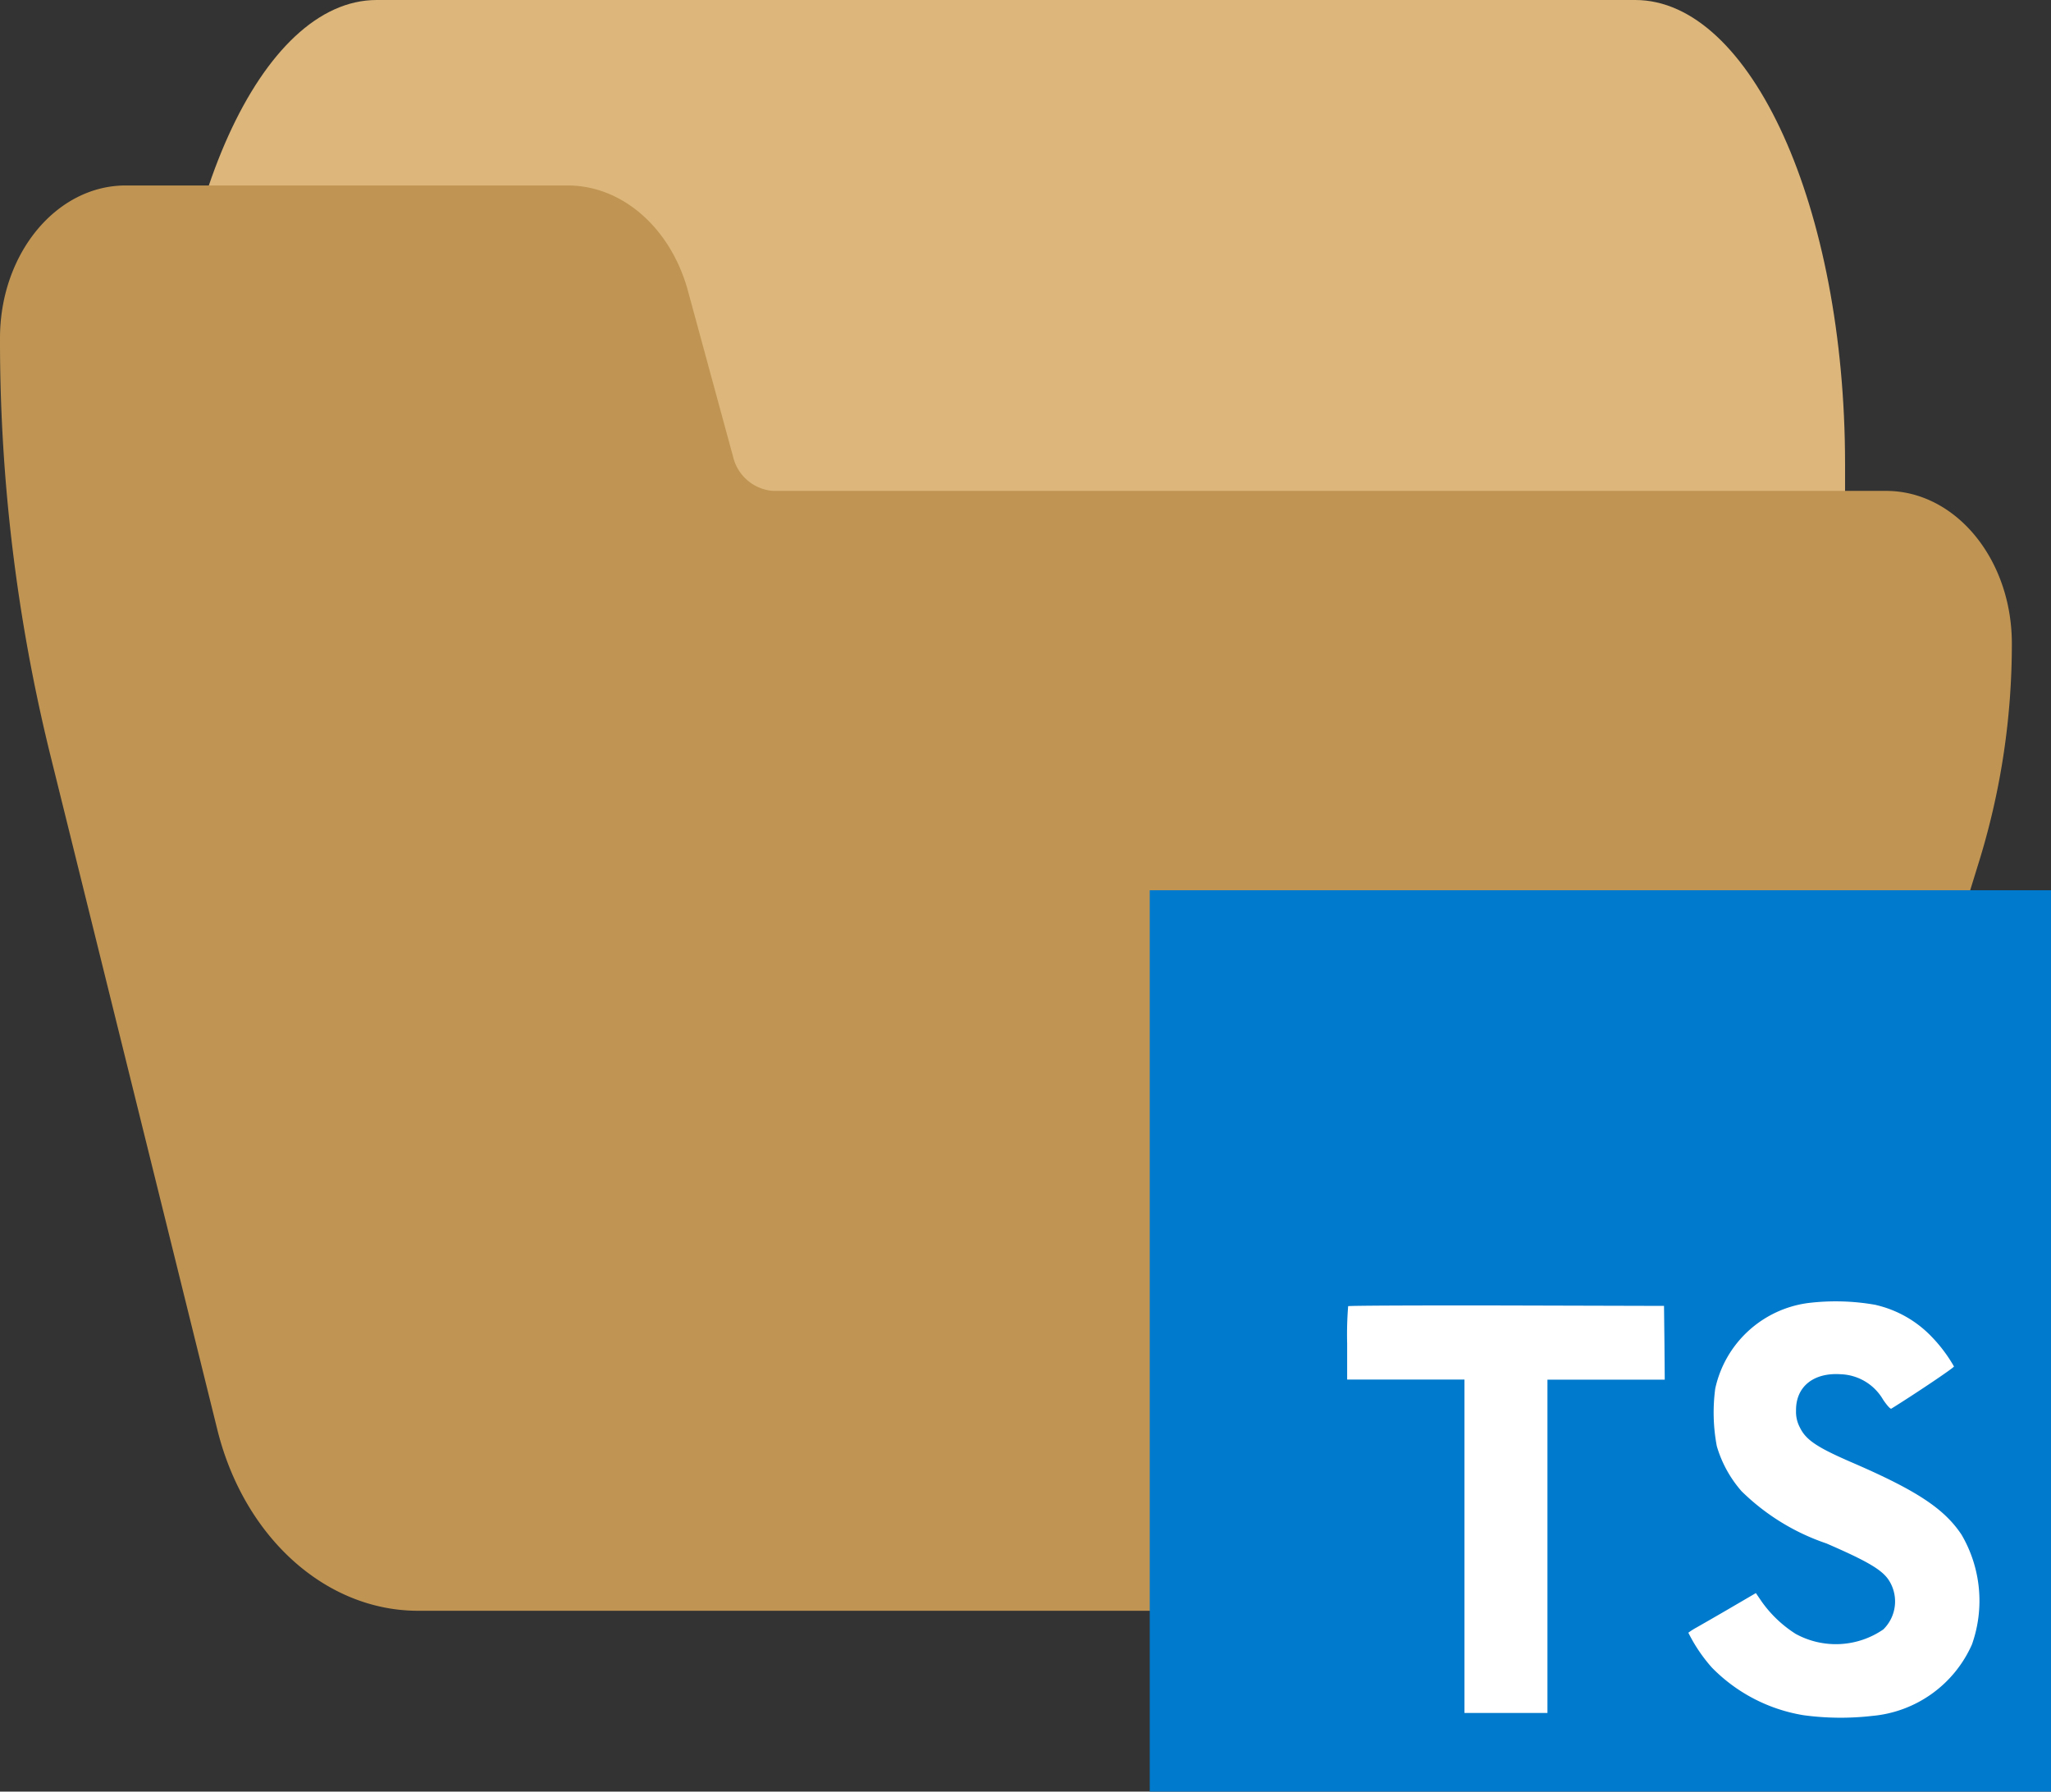 <svg xmlns="http://www.w3.org/2000/svg" width="110.6" height="96.6" viewBox="0 0 110.6 96.6"><rect x="0" y="0" width="110.6" height="96.6" fill="#333333" stroke="none"/><g transform="translate(1497 -2480)"><path d="M121.846,74.667H53.978c-6.247,0-11.311,11.193-11.311,25v10c0,2.762,1.013,5,2.262,5H64.294c.965.01,1.824,1.352,2.149,3.36l2.466,16.491c.951,6.052,3.526,10.12,6.425,10.15H130.9c1.249,0,2.262-2.239,2.262-5v-40C133.157,85.86,128.093,74.667,121.846,74.667Z" transform="translate(-1530.667 2405.333)" fill="#dcb67a"/><path d="M101.709,155.135H41.678a2.4,2.4,0,0,1-2.147-1.844l-2.464-9.052c-.952-3.321-3.523-5.553-6.419-5.572H6.781C3.036,138.667,0,142.353,0,146.9a93.392,93.392,0,0,0,2.672,22.308l9.041,36.515c1.432,5.819,5.843,9.8,10.845,9.793H86.385c4.728.016,8.964-3.542,10.618-8.92l9.764-31.629a39.708,39.708,0,0,0,1.722-11.6C108.49,158.821,105.454,155.135,101.709,155.135Z" transform="translate(-1497 2351.333)" fill="#c09553"/><g transform="translate(-125 -51)"><g transform="translate(-1310 2579)"><path d="M2,26.3V50.6H50.6V2H2Z" transform="translate(-2 -2)" fill="#007acc"/><path d="M36.655,14.967a6.049,6.049,0,0,1,3.039,1.751,8,8,0,0,1,1.165,1.562c.016.062-2.1,1.481-3.379,2.276-.047.031-.231-.174-.439-.479A2.755,2.755,0,0,0,34.756,18.7c-1.474-.1-2.43.672-2.414,1.96a1.783,1.783,0,0,0,.208.91c.325.672.925,1.073,2.815,1.89,3.471,1.5,4.968,2.484,5.9,3.888a7.052,7.052,0,0,1,.562,5.924,6.514,6.514,0,0,1-5.381,3.85,14.9,14.9,0,0,1-3.7-.038A8.93,8.93,0,0,1,27.8,34.511a8.586,8.586,0,0,1-1.265-1.875,3.632,3.632,0,0,1,.448-.285c.215-.123,1.041-.594,1.805-1.041l1.389-.811.292.429a6.524,6.524,0,0,0,1.852,1.77,4.513,4.513,0,0,0,4.728-.24,2.112,2.112,0,0,0,.271-2.692c-.378-.54-1.149-.995-3.34-1.944a12.029,12.029,0,0,1-4.575-2.815,6.408,6.408,0,0,1-1.335-2.43,9.73,9.73,0,0,1-.085-3.1,5.924,5.924,0,0,1,4.983-4.614,12.31,12.31,0,0,1,3.687.1ZM25.246,17l.016,1.991H18.937V36.962H14.462V18.987H8.136V17.036a19.125,19.125,0,0,1,.054-2.006c.023-.031,3.872-.047,8.54-.038l8.493.023Z" transform="translate(2.509 7.396)" fill="#fff"/></g></g></g></svg>